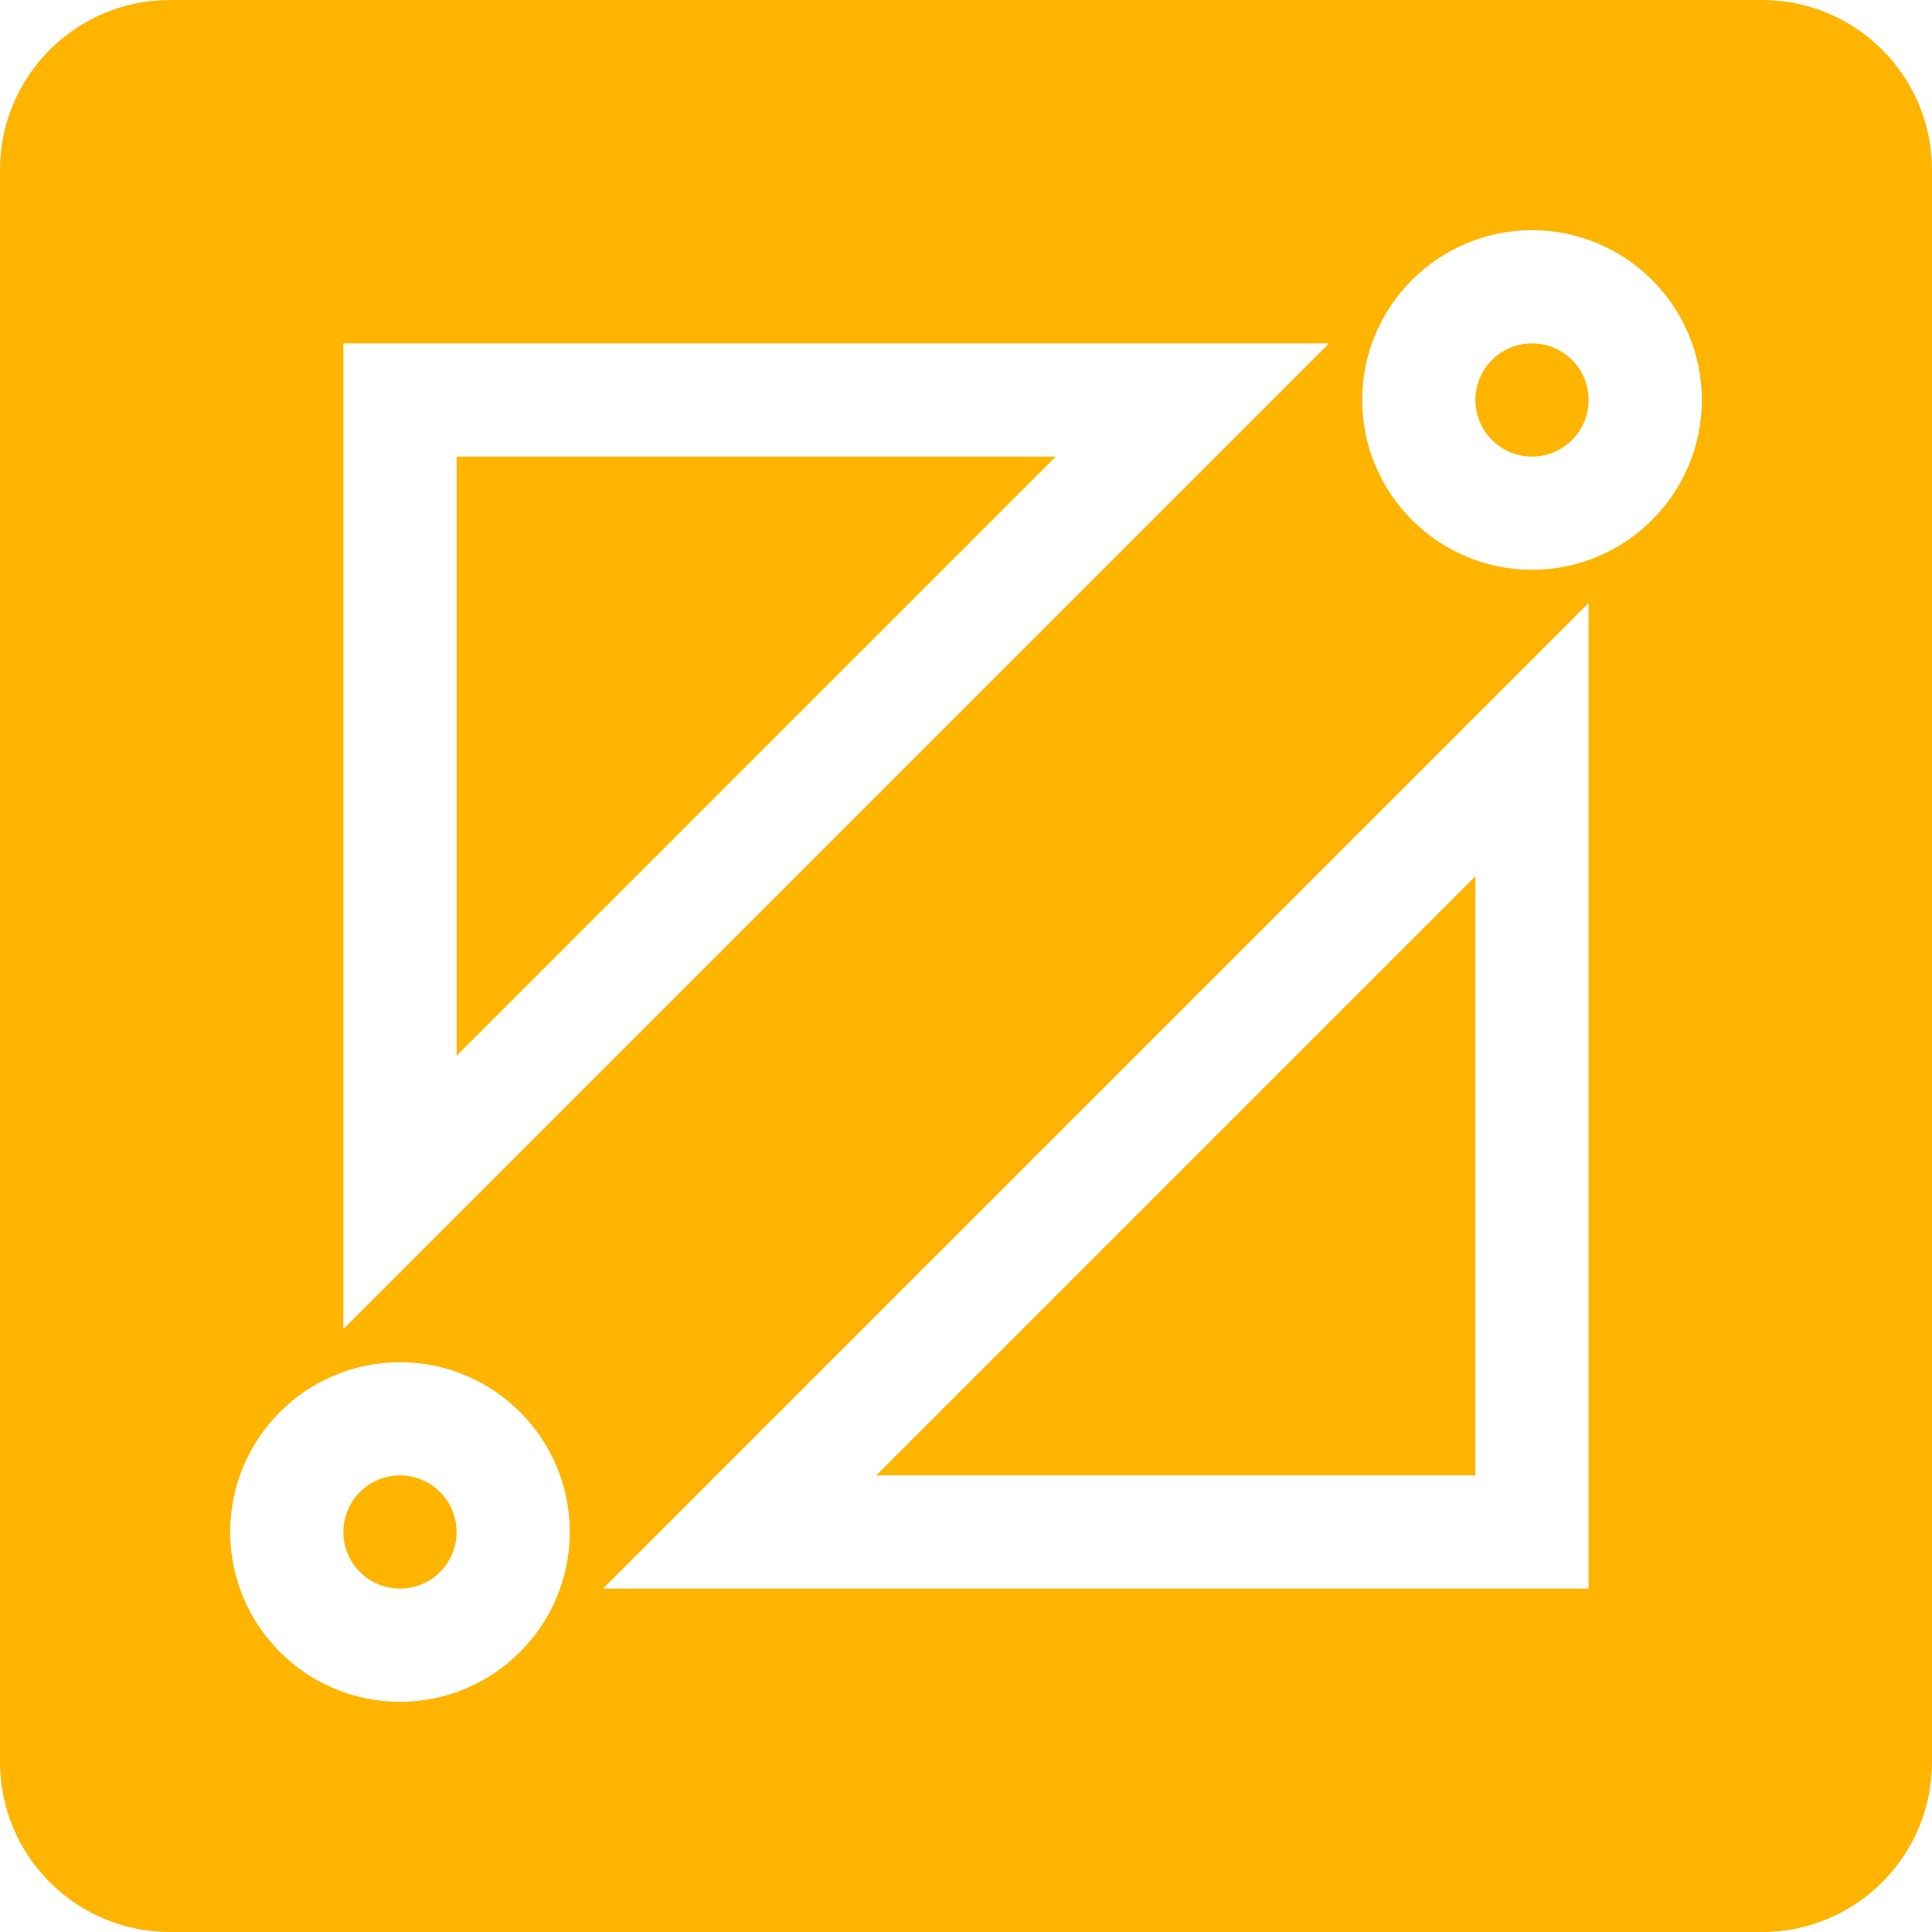 <svg xmlns="http://www.w3.org/2000/svg" version="1.1" xmlns:xlink="http://www.w3.org/1999/xlink" xmlns:svgjs="http://svgjs.com/svgjs" width="512" height="512" x="0" y="0" viewBox="0 0 512 512" style="enable-background:new 0 0 512 512" xml:space="preserve" className="hovered-paths"><g><g xmlns="http://www.w3.org/2000/svg"><path d="m121 121v158.789l158.789-158.789z" fill="#ffb400" data-original="#000000" className="hovered-path"></path><path d="m391 391v-158.789l-158.789 158.789z" fill="#ffb400" data-original="#000000" className="hovered-path"></path><circle cx="406" cy="106" r="15" fill="#ffb400" data-original="#000000" className="hovered-path"></circle><circle cx="106" cy="406" r="15" fill="#ffb400" data-original="#000000" className="hovered-path"></circle><path d="m467 0h-422c-24.814 0-45 20.186-45 45v422c0 24.814 20.186 45 45 45h422c24.814 0 45-20.186 45-45v-422c0-24.814-20.186-45-45-45zm-376 91h261.211l-261.211 261.211zm15 360c-24.814 0-45-20.186-45-45s20.186-45 45-45 45 20.186 45 45-20.186 45-45 45zm315-30h-261.211l261.211-261.211zm-15-270c-24.814 0-45-20.186-45-45s20.186-45 45-45 45 20.186 45 45-20.186 45-45 45z" fill="#ffb400" data-original="#000000" className="hovered-path"></path></g></g></svg>